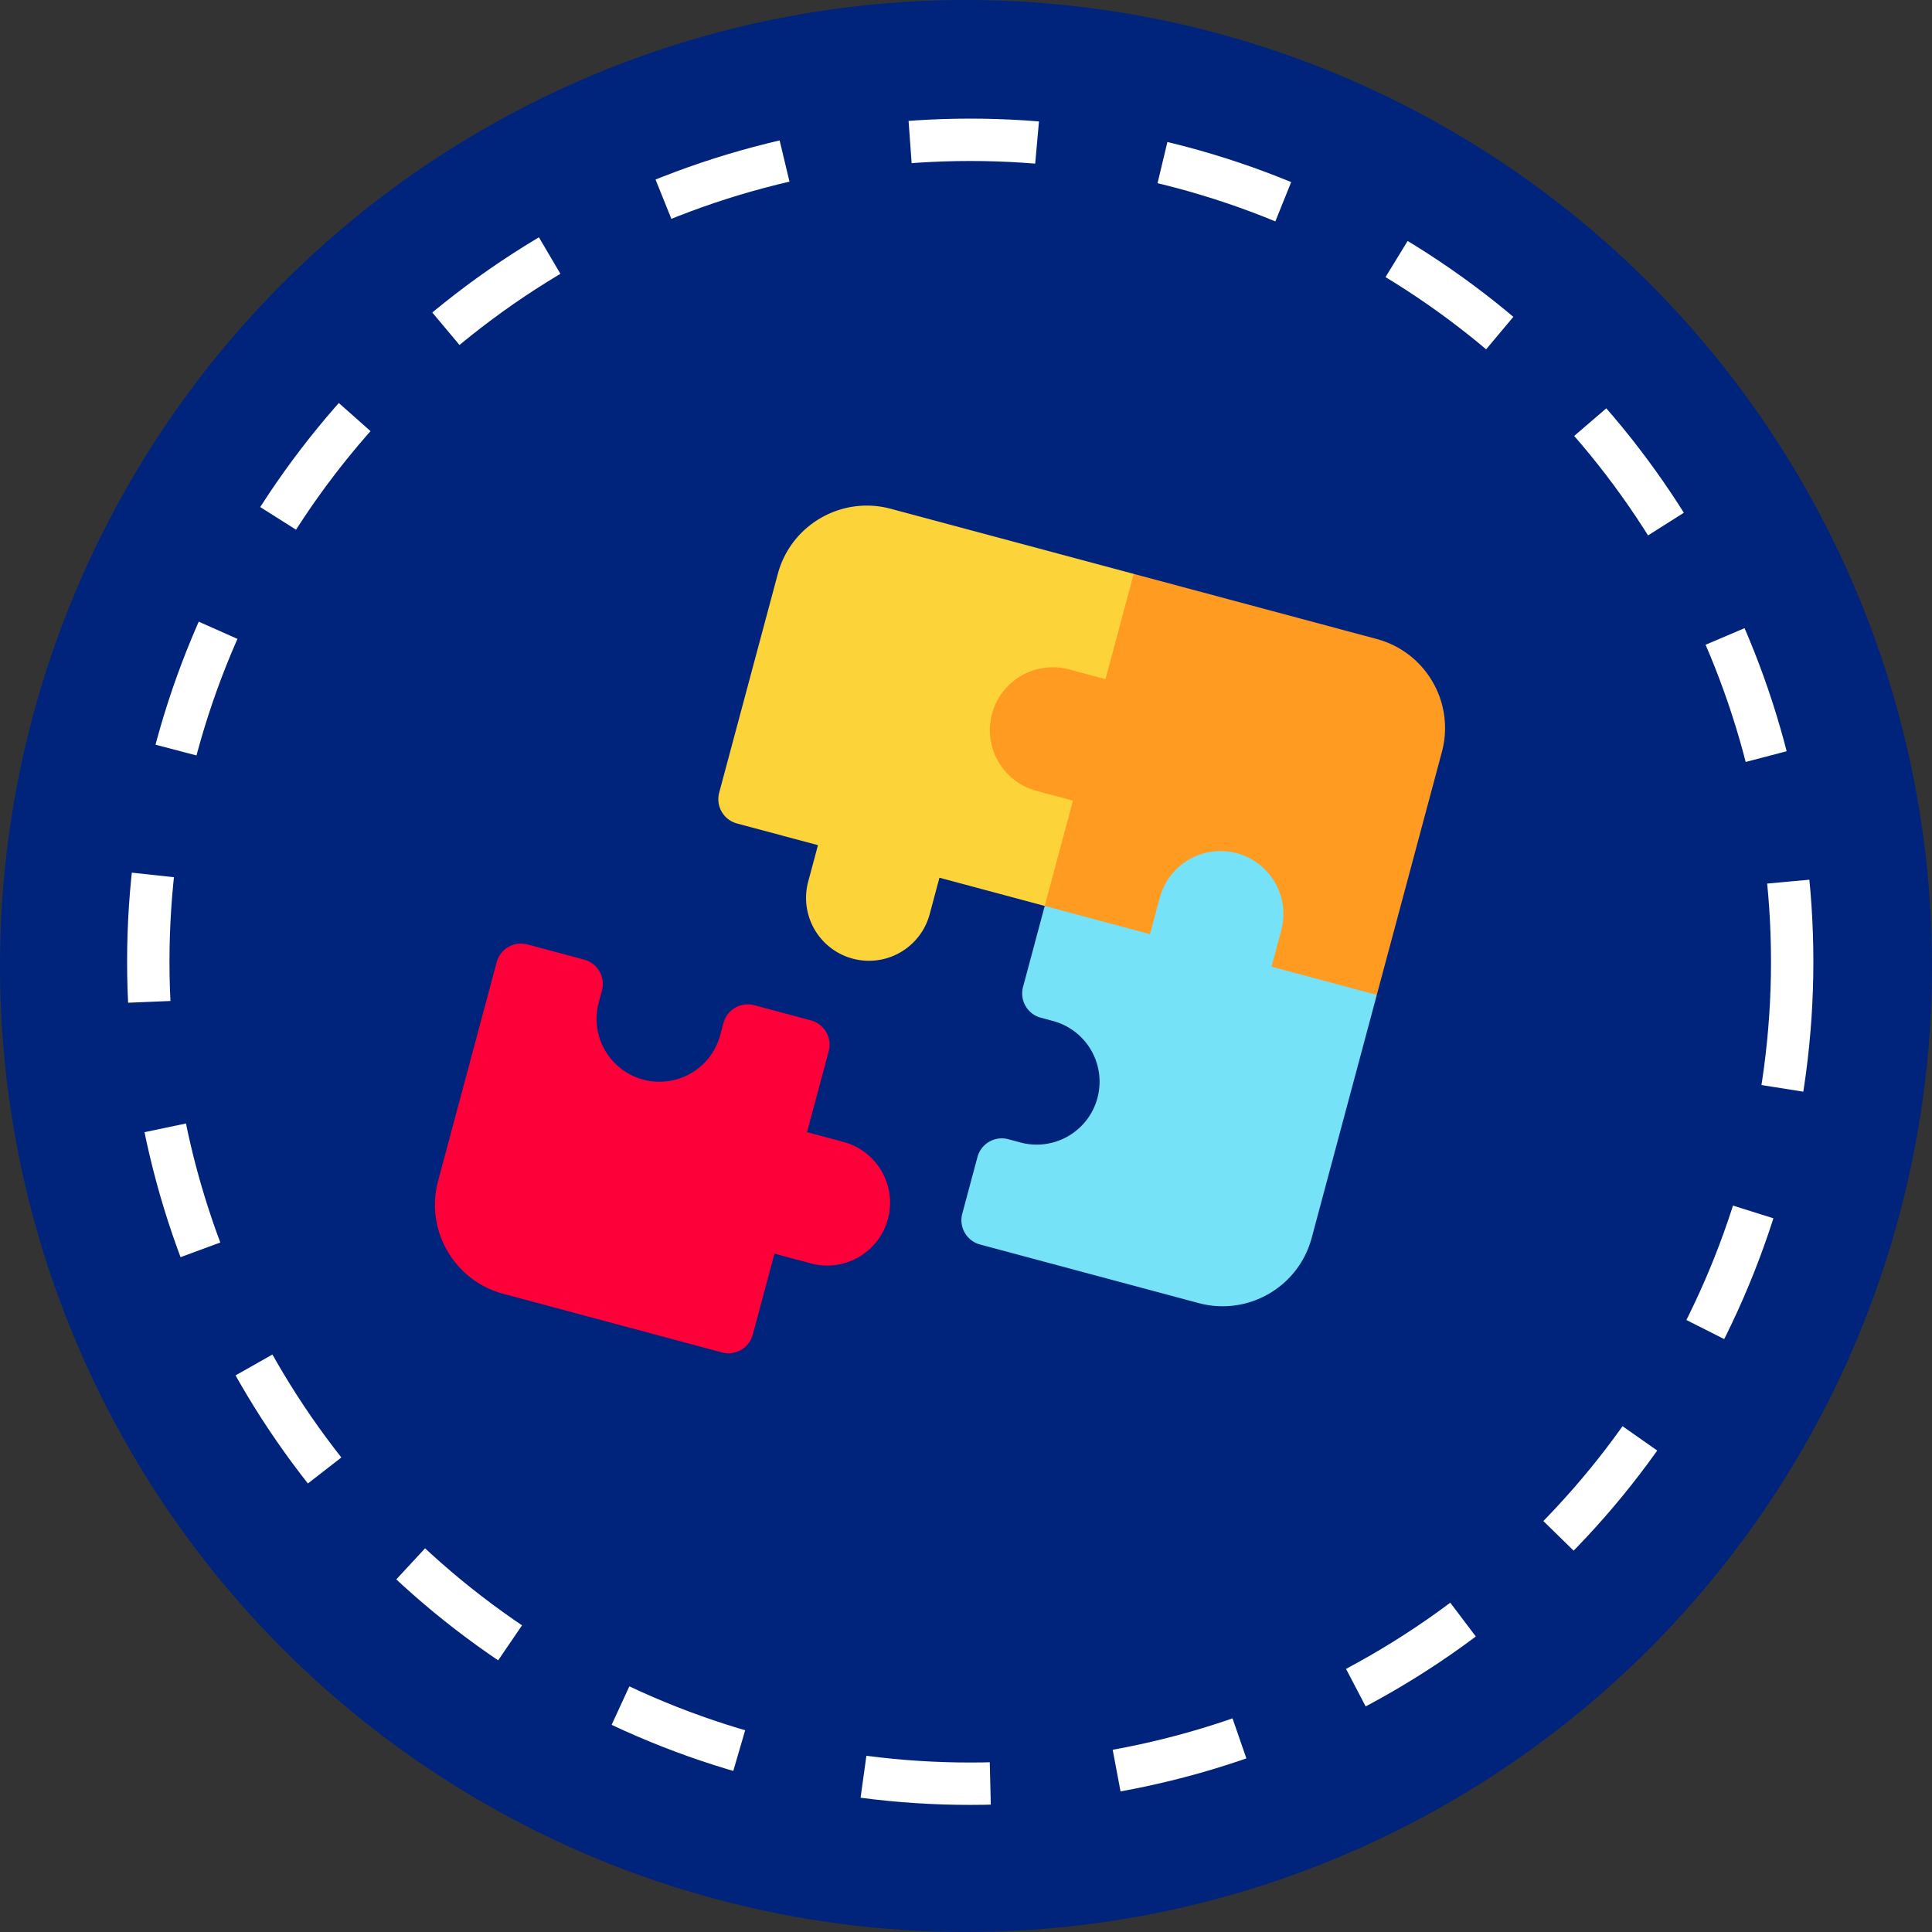 <svg width="228" height="228" fill="none" xmlns="http://www.w3.org/2000/svg"><rect width="100%" height="100%" fill="#333333" stroke="none"/><circle cx="114" cy="114" r="114" fill="#00237C"/><circle cx="114.5" cy="113.5" r="97" stroke="#fff" stroke-width="5" stroke-dasharray="15 15"/><g clip-path="url(#clip0)"><path d="M105.118 60.041c-5.806-1.555-11.775 1.89-13.33 7.697l-6.915 25.806a2.969 2.969 0 002.099 3.636l9.558 2.56-1.153 4.302a7.421 7.421 0 1014.337 3.841l1.152-4.301 12.425 3.33 7.153-11.401 3.841-14.337-.493-13.45-28.674-7.683z" fill="#FDD33A"/><path d="M162.465 75.408l-28.673-7.683-3.33 12.425-4.301-1.153a7.421 7.421 0 10-3.841 14.337l4.301 1.153-3.329 12.425 11.4 7.152 14.337 3.842 13.45-.494 7.683-28.674c1.555-5.806-1.89-11.775-7.697-13.33z" fill="#FF9B21"/><path d="M59.395 152.689l25.806 6.915a2.97 2.97 0 003.636-2.099l2.561-9.558 4.301 1.152a7.42 7.42 0 009.089-5.247 7.42 7.42 0 00-5.247-9.089l-4.301-1.153 2.56-9.558a2.968 2.968 0 00-2.098-3.635l-6.69-1.793a2.968 2.968 0 00-3.637 2.099l-.384 1.434a7.42 7.42 0 01-9.089 5.247 7.421 7.421 0 01-5.247-9.089l.384-1.434a2.968 2.968 0 00-2.1-3.635l-6.69-1.793a2.97 2.97 0 00-3.636 2.099L51.7 139.358c-1.556 5.807 1.89 11.775 7.696 13.331z" fill="#FD003A"/><path d="M136.87 105.94l-1.153 4.301-12.425-3.329-2.561 9.557a2.97 2.97 0 002.099 3.636l1.434.384a7.42 7.42 0 015.247 9.089 7.42 7.42 0 01-9.089 5.248l-1.433-.384a2.968 2.968 0 00-3.636 2.099l-1.793 6.69a2.97 2.97 0 002.099 3.636l25.806 6.915c5.807 1.555 11.775-1.89 13.331-7.697l7.683-28.673-12.425-3.33 1.152-4.301a7.42 7.42 0 10-14.336-3.841z" fill="#76E2F8"/></g><defs><clipPath id="clip0"><path fill="#fff" transform="rotate(15 -159.936 311.245)" d="M0 0h101.325v101.325H0z"/></clipPath></defs></svg>
